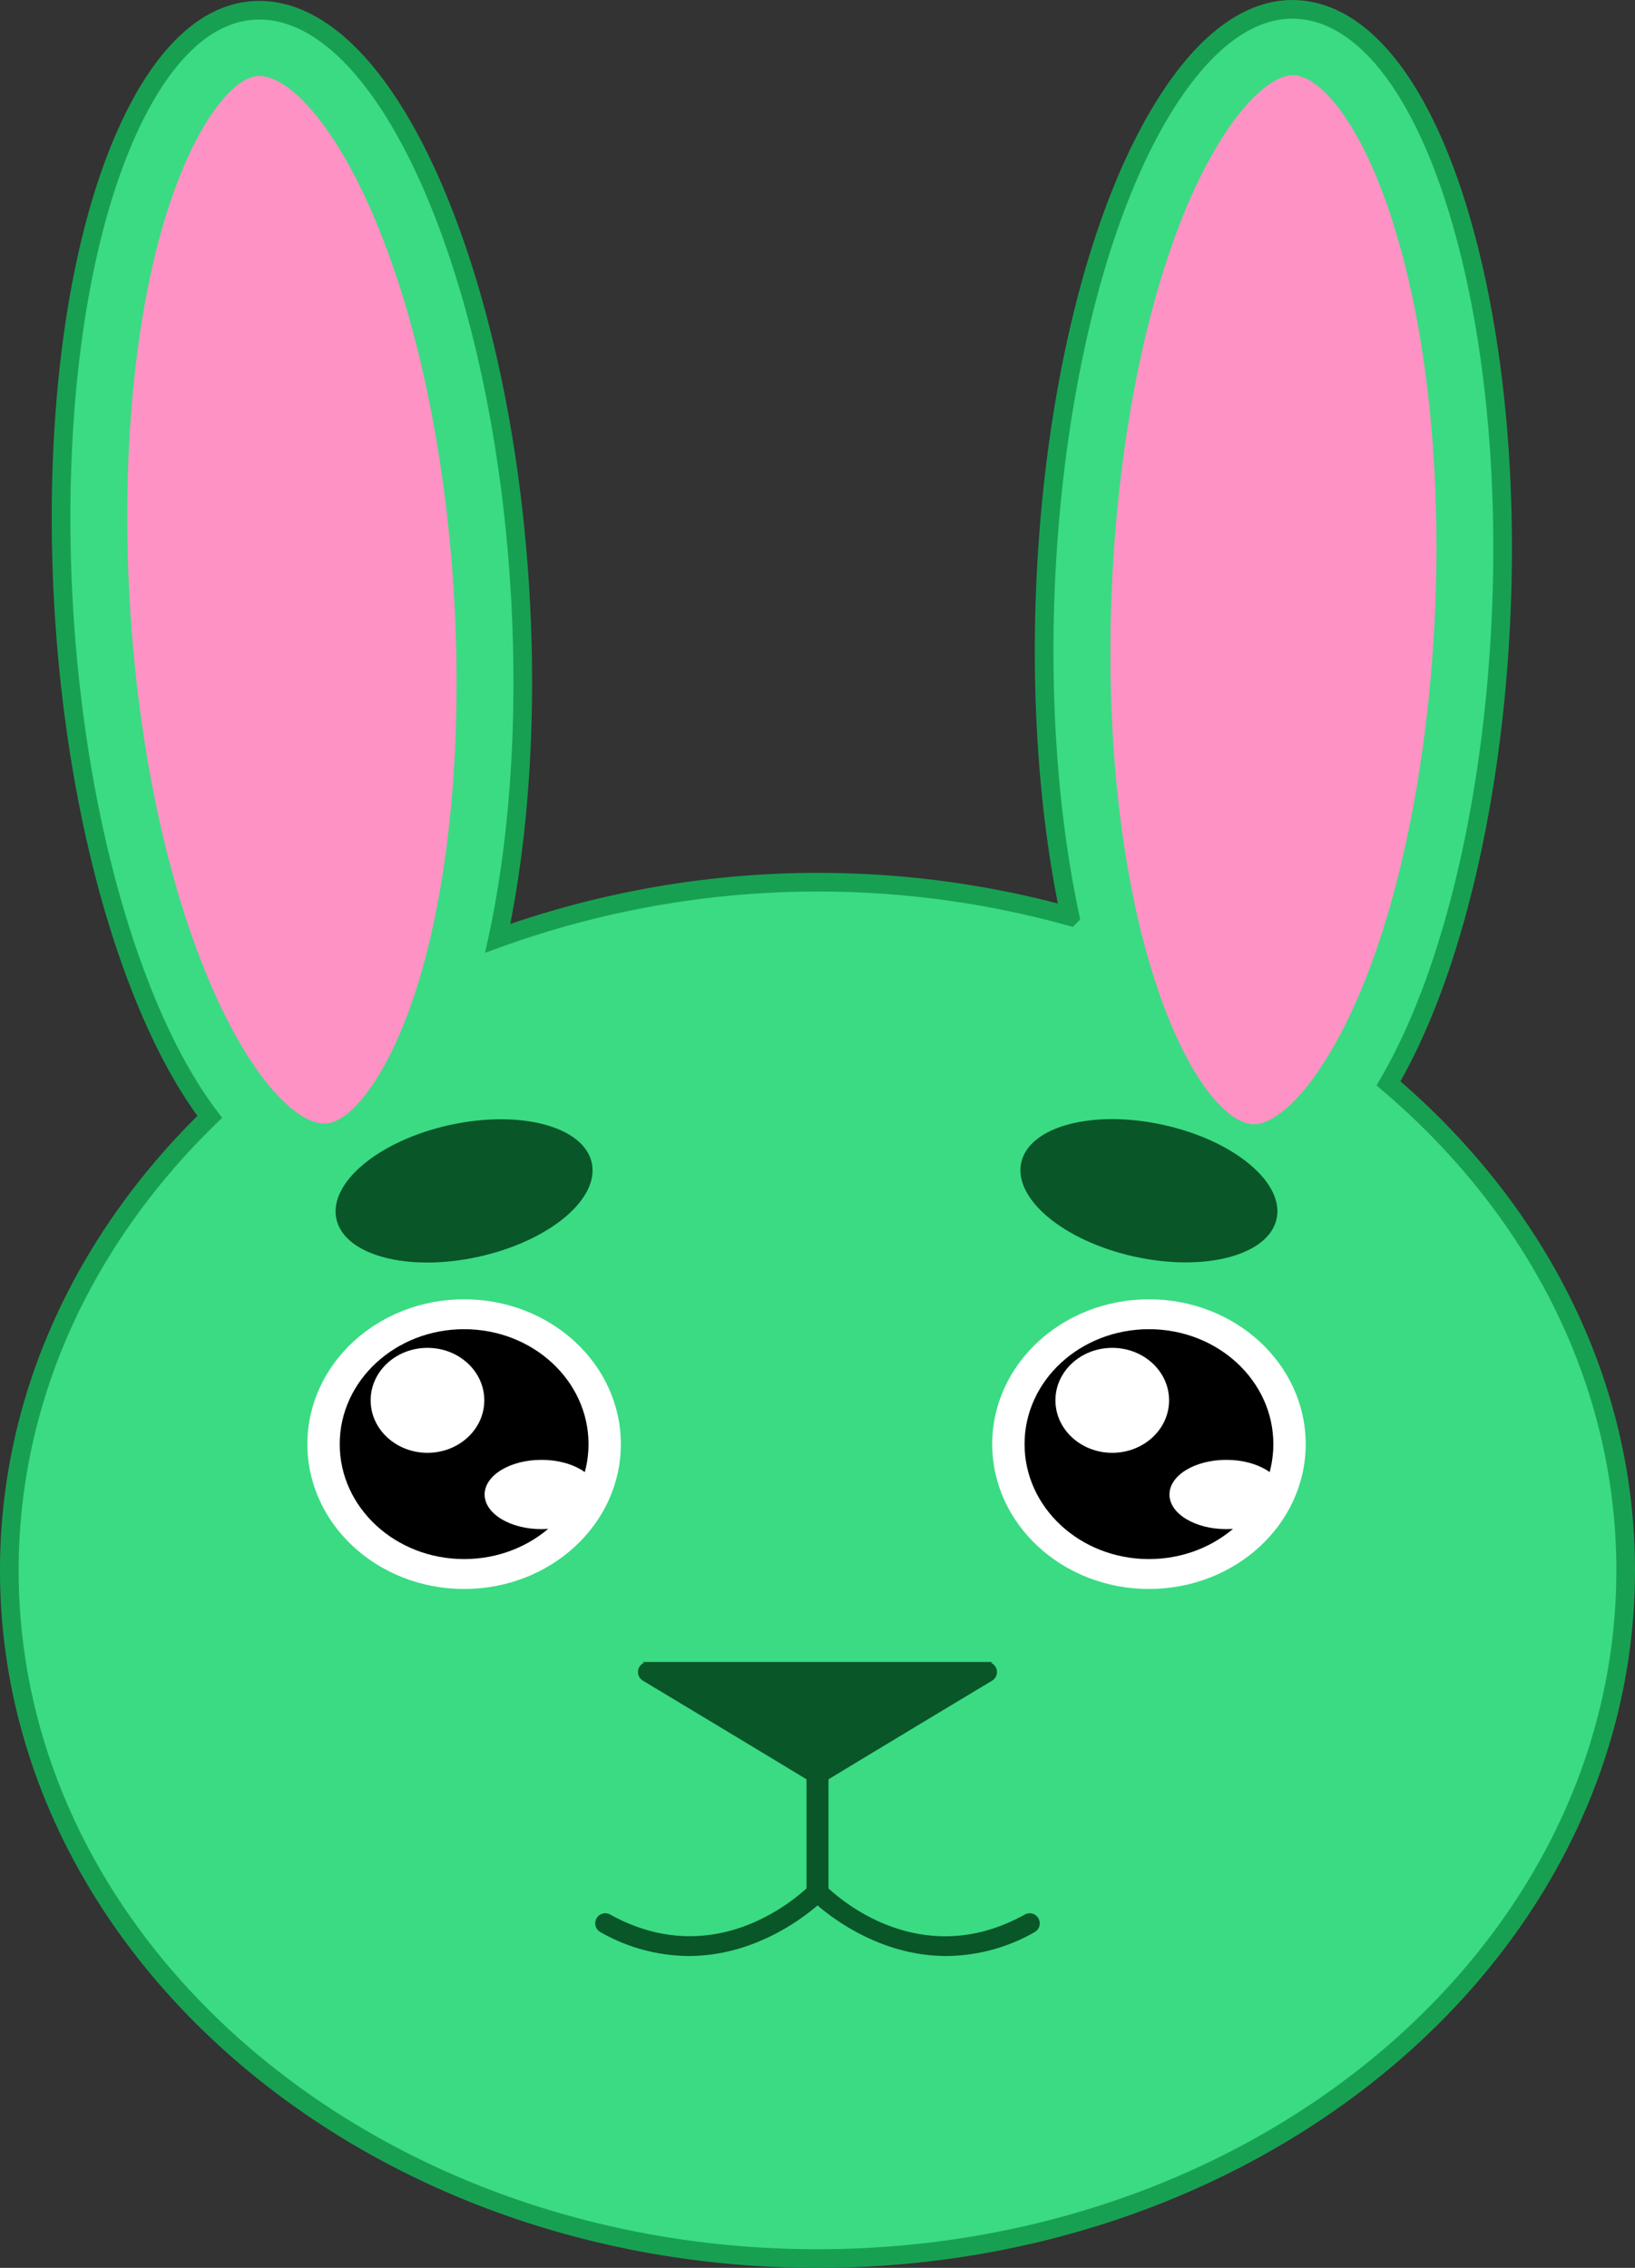 <svg xmlns="http://www.w3.org/2000/svg" width="299.79" height="415.726" viewBox="0 0 299.79 415.726">
  <rect x="0" y="0" width="299.79" height="415.726" fill="#333333" stroke="none"/>
  <g id="Bunny" transform="translate(-98.92 -35.914)">
    <path id="Path_24" data-name="Path 24" d="M353.51,234.51c20-34.21,26.88-101.71,15.3-150.6-6.62-28-18-44.82-31.21-46.19-9.16-.95-18.23,5.74-26.22,19.34-19.55,33.26-26.6,98.25-16.26,146.85a173,173,0,0,0-104.93,4c8.1-37.46,5.46-89.08-7.91-127.4-9.47-27.15-22.52-42.72-35.81-42.72-9.21,0-17.54,7.59-24.08,21.94-16.45,36.05-16.35,104,.22,151.54,4.29,12.29,9.32,22.2,14.77,29.38-22.87,22.2-36.75,51.29-36.75,83.14,0,69.66,66.34,126.14,148.17,126.14S397,393.42,397,323.76C397,288.9,380.36,257.34,353.51,234.51Z" fill="#3adb83" stroke="#18a052" stroke-miterlimit="10" stroke-width="3.42"/>
    <path id="Path_25" data-name="Path 25" d="M158.42,241.88c-5.93,0-16.1-10.83-24.4-34.62-15.43-44.22-15.73-109.5-.65-142.55,4.19-9.17,9.21-14.87,13.1-14.87,5.94,0,16.11,10.83,24.41,34.62,15.43,44.22,15.72,109.5.64,142.55C167.34,236.18,162.32,241.88,158.42,241.88Z" fill="#ff92c4"/>
    <path id="Path_26" data-name="Path 26" d="M328.91,242h-.46c-5.91-.61-14.91-12.43-20.71-36.95C297,159.45,303.39,94.49,321.79,63.18c5.84-9.93,11.11-13.47,14.1-13.47a3.55,3.55,0,0,1,.46,0c5.91.61,14.91,12.43,20.71,36.95,10.79,45.57,4.36,110.54-14.05,141.85C337.18,238.47,331.9,242,328.91,242Z" fill="#ff92c4"/>
    <g id="Group_15" data-name="Group 15">
      <ellipse id="Ellipse_2" data-name="Ellipse 2" cx="28.74" cy="26.55" rx="28.74" ry="26.55" transform="translate(155.28 274.09)" fill="#fff"/>
      <ellipse id="Ellipse_3" data-name="Ellipse 3" cx="22.81" cy="21.07" rx="22.81" ry="21.07" transform="translate(161.21 279.57)"/>
      <ellipse id="Ellipse_4" data-name="Ellipse 4" cx="10.42" cy="9.62" rx="10.42" ry="9.62" transform="translate(166.88 282.99)" fill="#fff"/>
      <ellipse id="Ellipse_5" data-name="Ellipse 5" cx="10.42" cy="6.35" rx="10.42" ry="6.35" transform="translate(187.78 303.52)" fill="#fff"/>
    </g>
    <g id="Group_16" data-name="Group 16">
      <ellipse id="Ellipse_6" data-name="Ellipse 6" cx="28.74" cy="26.55" rx="28.74" ry="26.55" transform="translate(280.85 274.09)" fill="#fff"/>
      <ellipse id="Ellipse_7" data-name="Ellipse 7" cx="22.81" cy="21.07" rx="22.81" ry="21.07" transform="translate(286.78 279.57)"/>
      <ellipse id="Ellipse_8" data-name="Ellipse 8" cx="10.42" cy="9.62" rx="10.42" ry="9.62" transform="translate(292.44 282.99)" fill="#fff"/>
      <ellipse id="Ellipse_9" data-name="Ellipse 9" cx="10.42" cy="6.35" rx="10.42" ry="6.35" transform="translate(313.35 303.52)" fill="#fff"/>
    </g>
    <path id="Path_27" data-name="Path 27" d="M289.33,387.59a1.83,1.83,0,0,0-2.5-.72c-18,10-32.52-1.57-36-4.79v-20c14.3-8.66,30-18.08,30-18.08a1.85,1.85,0,0,0,.63-2.53,1.82,1.82,0,0,0-.84-.74l.26-.16H216.74l.26.16a1.92,1.92,0,0,0-.84.74,1.85,1.85,0,0,0,.64,2.53s15.71,9.42,30,18.08v20c-3.53,3.22-18,14.75-36,4.79a1.842,1.842,0,0,0-1.79,3.22,33,33,0,0,0,16.19,4.38c11.53,0,20.3-6.42,23.62-9.27,3.33,2.85,12.09,9.27,23.62,9.27a33,33,0,0,0,16.19-4.38A1.84,1.84,0,0,0,289.33,387.59Z" fill="#095628"/>
    <ellipse id="Ellipse_10" data-name="Ellipse 10" cx="23.97" cy="12.36" rx="23.97" ry="12.36" transform="translate(157.941 247.313) rotate(-12.44)" fill="#095628"/>
    <ellipse id="Ellipse_11" data-name="Ellipse 11" cx="12.36" cy="23.97" rx="12.36" ry="23.97" transform="translate(283.513 261.097) rotate(-77.56)" fill="#095628"/>
  </g>
</svg>
